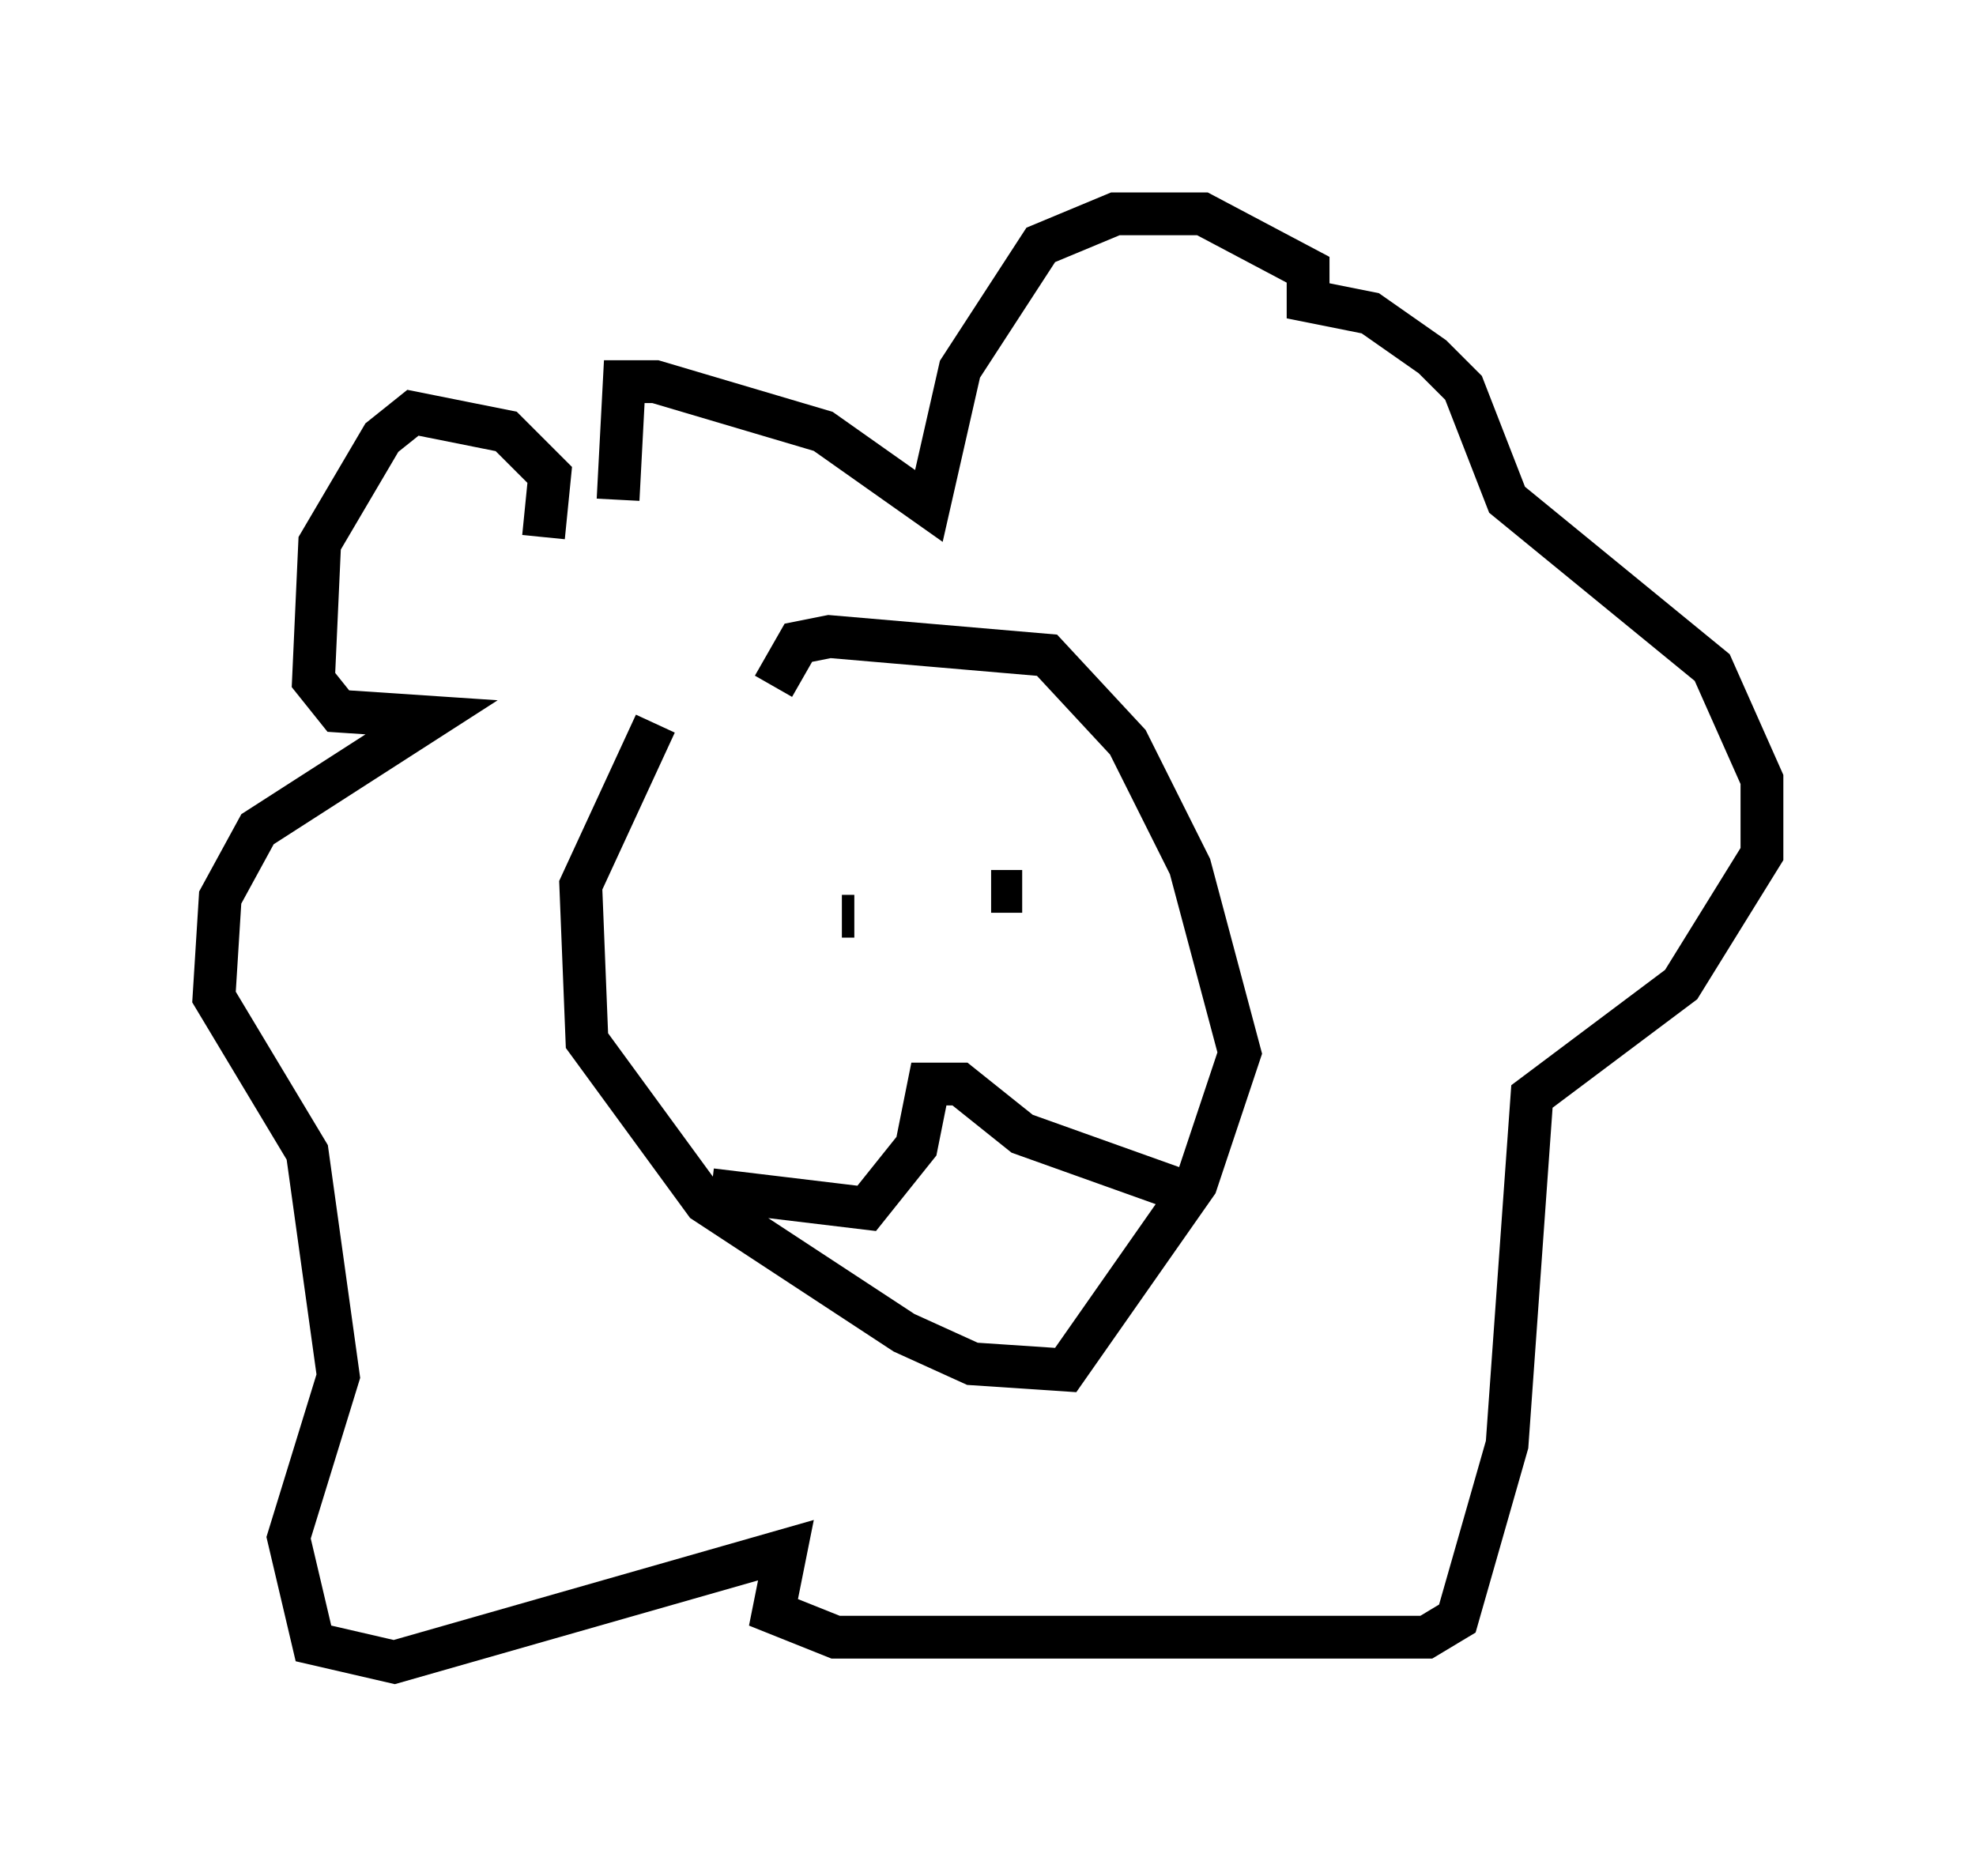 <?xml version="1.0" encoding="utf-8" ?>
<svg baseProfile="full" height="43.844" version="1.1" width="46.168" xmlns="http://www.w3.org/2000/svg" xmlns:ev="http://www.w3.org/2001/xml-events" xmlns:xlink="http://www.w3.org/1999/xlink"><defs /><rect fill="white" height="43.844" width="46.168" x="0" y="0" /><path d="M17.346, 15.168 m-2.034, 1.743 l-1.743, 3.777 0.145, 3.631 l2.76, 3.777 4.648, 3.05 l1.598, 0.726 2.179, 0.145 l3.05, -4.358 1.017, -3.05 l-1.162, -4.358 -1.453, -2.905 l-1.888, -2.034 -5.084, -0.436 l-0.726, 0.145 -0.581, 1.017 m-1.453, 11.765 l3.631, 0.436 1.162, -1.453 l0.291, -1.453 0.726, 0.0 l1.453, 1.162 4.067, 1.453 m-8.279, -6.536 l0.291, 0.0 m3.922, -0.581 l-0.726, 0.0 m-10.458, -8.279 l0.145, -1.453 -1.017, -1.017 l-2.179, -0.436 -0.726, 0.581 l-1.453, 2.469 -0.145, 3.196 l0.581, 0.726 2.179, 0.145 l-4.067, 2.615 -0.872, 1.598 l-0.145, 2.324 2.179, 3.631 l0.726, 5.229 -1.162, 3.777 l0.581, 2.469 1.888, 0.436 l9.151, -2.615 -0.291, 1.453 l1.453, 0.581 13.799, 0.0 l0.726, -0.436 1.162, -4.067 l0.581, -8.134 3.486, -2.615 l1.888, -3.05 0.0, -1.743 l-1.162, -2.615 -4.793, -3.922 l-1.017, -2.615 -0.726, -0.726 l-1.453, -1.017 -1.453, -0.291 l0.0, -0.726 -2.469, -1.307 l-2.034, 0.0 -1.743, 0.726 l-1.888, 2.905 -0.726, 3.196 l-2.469, -1.743 -3.922, -1.162 l-0.726, 0.0 -0.145, 2.76 m14.089, 3.05 " fill="none" stroke="black" stroke-width="1" /></svg>